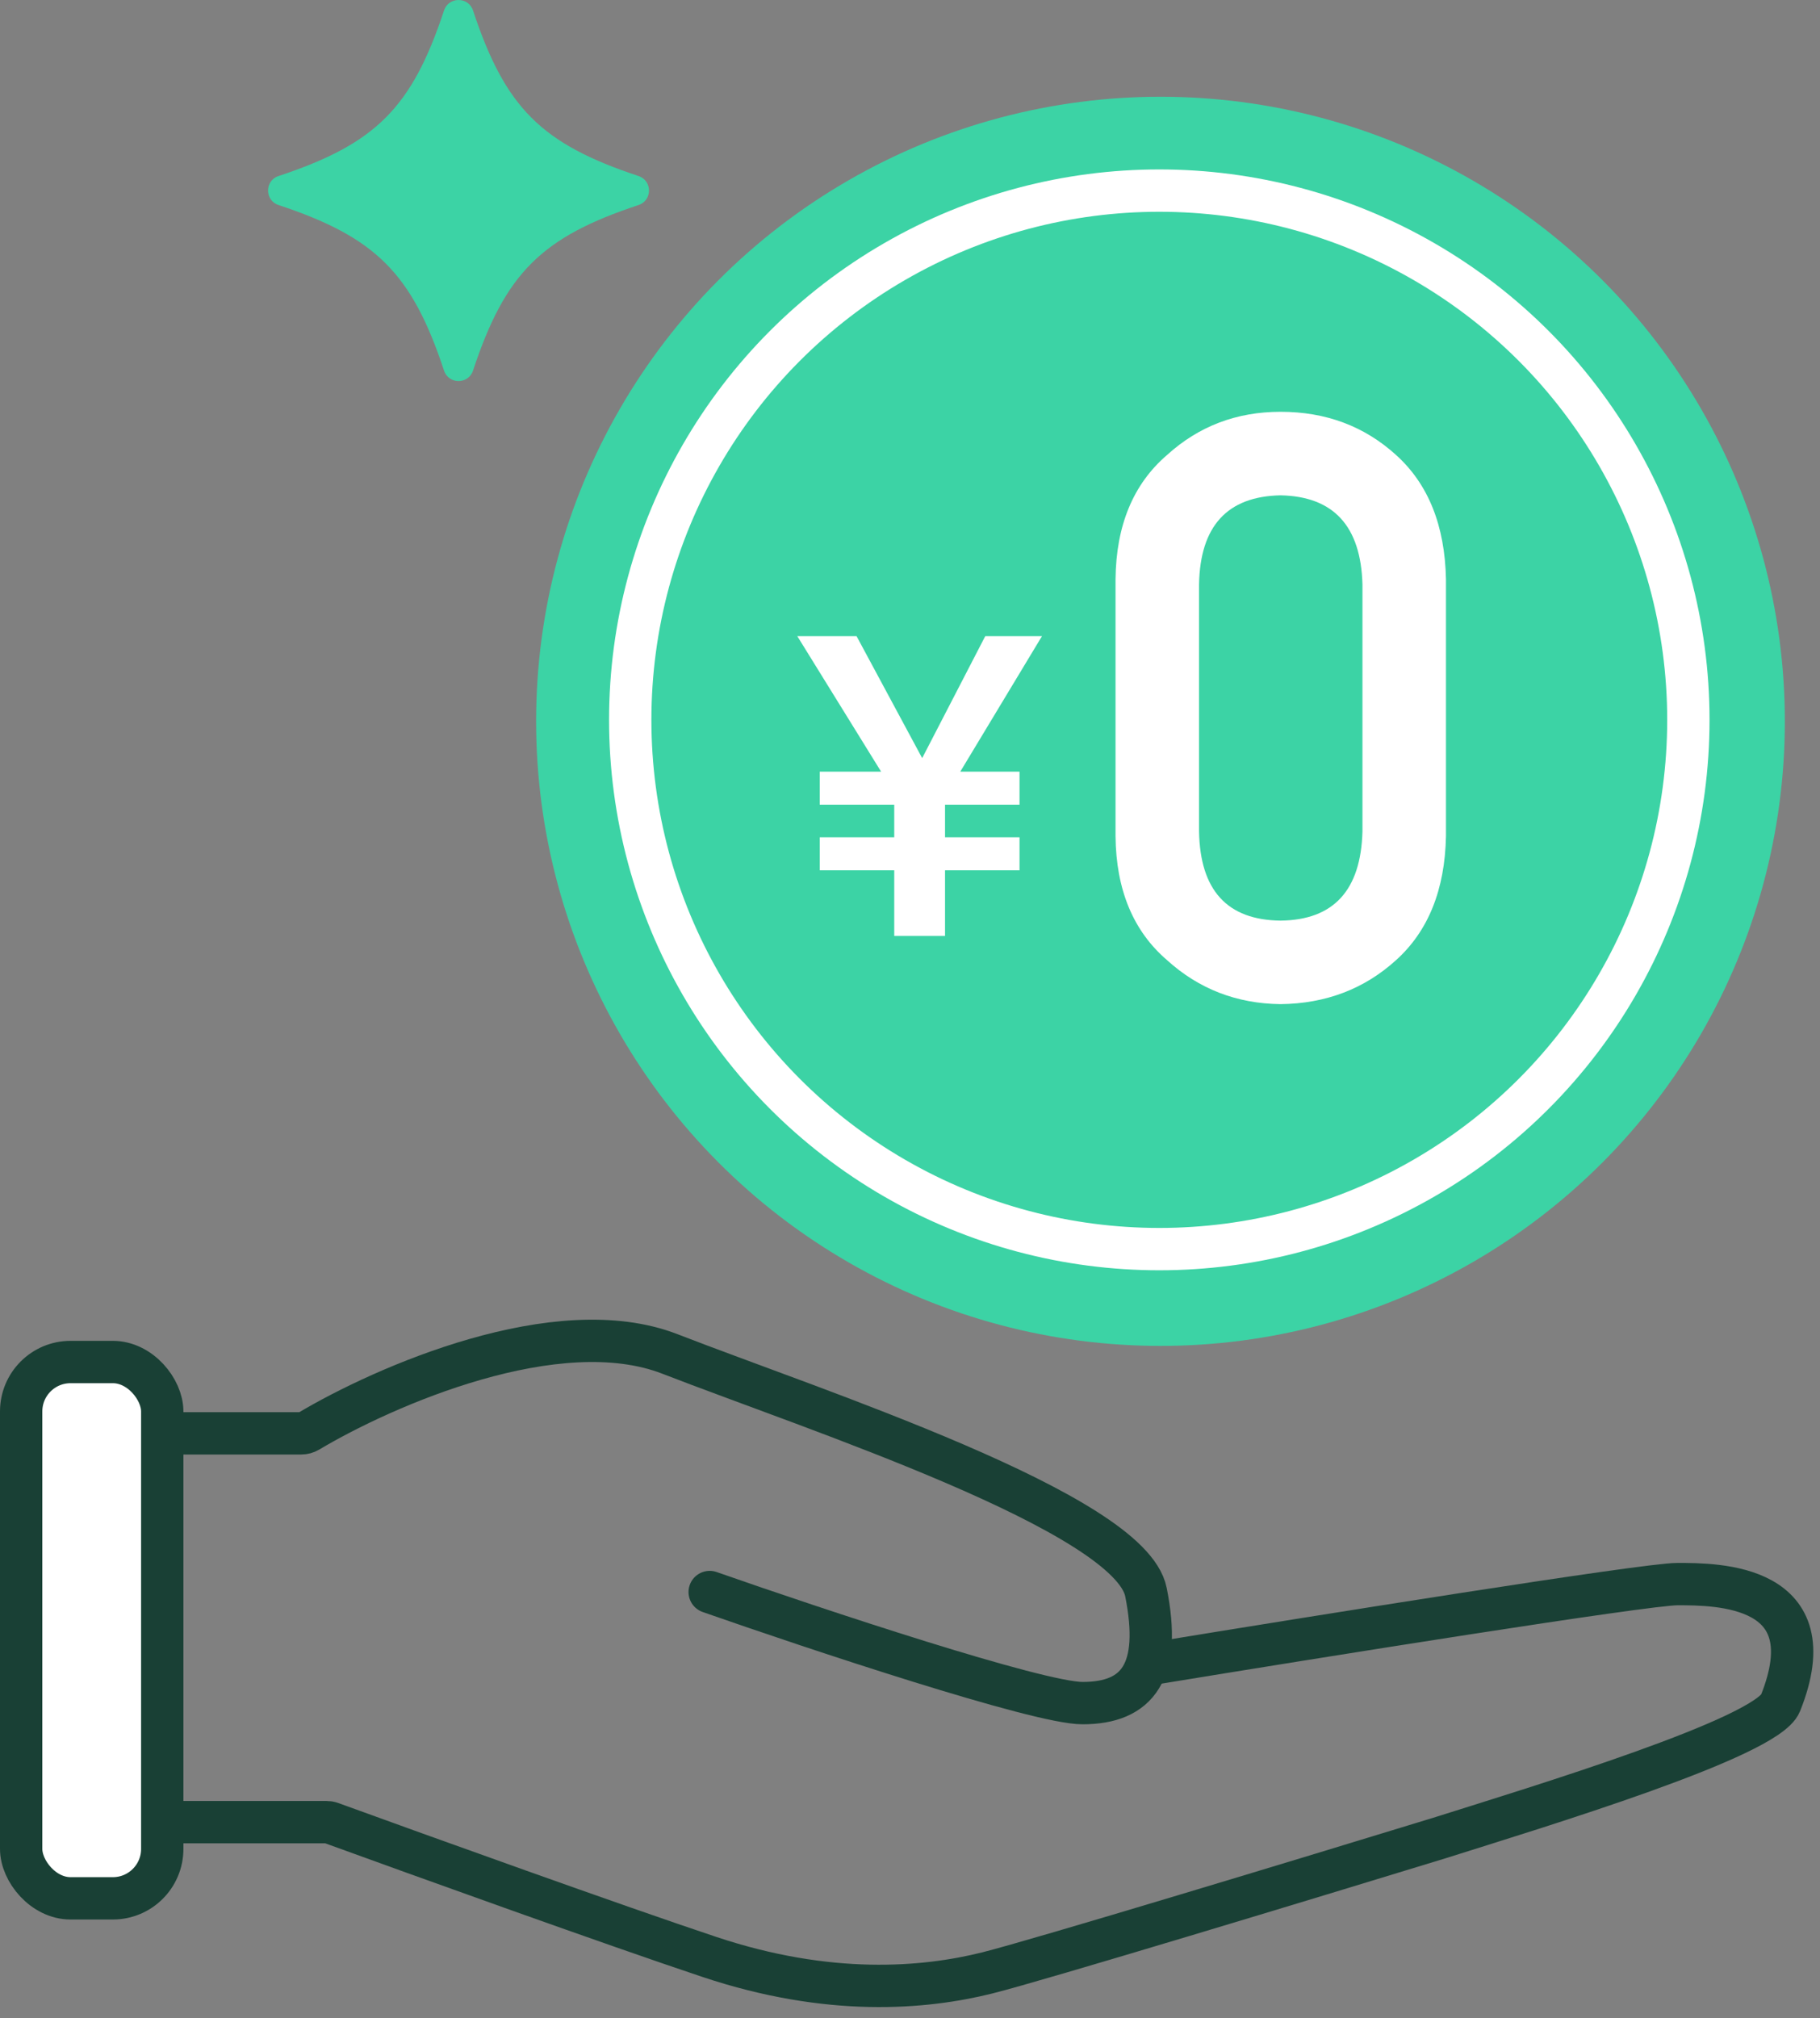 <svg width="129" height="143" viewBox="0 0 129 143" fill="none" xmlns="http://www.w3.org/2000/svg">
<rect x="0" y="0" width="129" height="143" fill="#808080" stroke="none"/>
<circle cx="82.254" cy="51.109" r="44.254" fill="#3CD3A5"/>
<circle cx="82.17" cy="51.005" r="37.5" stroke="white" stroke-width="3"/>
<path d="M63.383 61.666H58.103V59.326H63.383V57.016H58.103V54.676H62.453L56.513 45.076H60.713L65.363 53.716L69.833 45.076H73.853L68.063 54.676H72.263V57.016H66.983V59.326H72.263V61.666H66.983V66.316H63.383V61.666Z" fill="white"/>
<path d="M96.57 58.913C96.457 63.086 94.521 65.191 90.764 65.229C86.988 65.191 85.062 63.086 84.987 58.913V41.411C85.062 37.276 86.988 35.171 90.764 35.096C94.521 35.171 96.457 37.276 96.57 41.411V58.913ZM79.068 59.253C79.106 63.048 80.323 65.974 82.721 68.032C84.968 70.071 87.649 71.11 90.764 71.148C93.974 71.11 96.702 70.071 98.949 68.032C101.233 65.974 102.413 63.048 102.489 59.253V41.043C102.413 37.229 101.233 34.293 98.949 32.236C96.702 30.196 93.974 29.177 90.764 29.177C87.649 29.177 84.968 30.196 82.721 32.236C80.323 34.293 79.106 37.229 79.068 41.043V59.253Z" fill="white"/>
<path d="M45.259 14.527C38.367 16.808 35.809 19.367 33.527 26.259C33.2 27.247 31.799 27.247 31.473 26.259C29.192 19.367 26.633 16.809 19.741 14.527C18.753 14.2 18.753 12.799 19.741 12.473C26.633 10.192 29.192 7.633 31.473 0.741C31.8 -0.247 33.201 -0.247 33.527 0.741C35.808 7.633 38.367 10.191 45.259 12.473C46.247 12.8 46.247 14.201 45.259 14.527Z" fill="#3CD3A5"/>
<path d="M3.076 101.558H21.349C21.532 101.558 21.707 101.51 21.864 101.417C27.242 98.211 39.513 92.834 47.49 95.936C57.61 99.871 80.099 107.18 81.223 112.802C82.348 118.425 80.661 120.673 76.726 120.673C73.577 120.673 57.798 115.426 50.302 112.802" stroke="#194035" stroke-width="3" stroke-linecap="round"/>
<path d="M81.785 117.862C93.217 115.988 116.643 112.24 118.892 112.24C121.703 112.24 129.574 112.24 126.2 120.673C125.224 123.115 109.147 127.982 102.025 130.231C92.842 133.042 73.577 138.889 69.979 139.789C65.481 140.913 58.735 141.475 50.302 138.664C43.613 136.435 29.741 131.442 23.477 129.165C23.367 129.125 23.256 129.107 23.139 129.107H3.076" stroke="#194035" stroke-width="3" stroke-linecap="round"/>
<rect x="1.5" y="96.505" width="10" height="38" rx="3.5" fill="white" stroke="#194035" stroke-width="3"/>
</svg>
